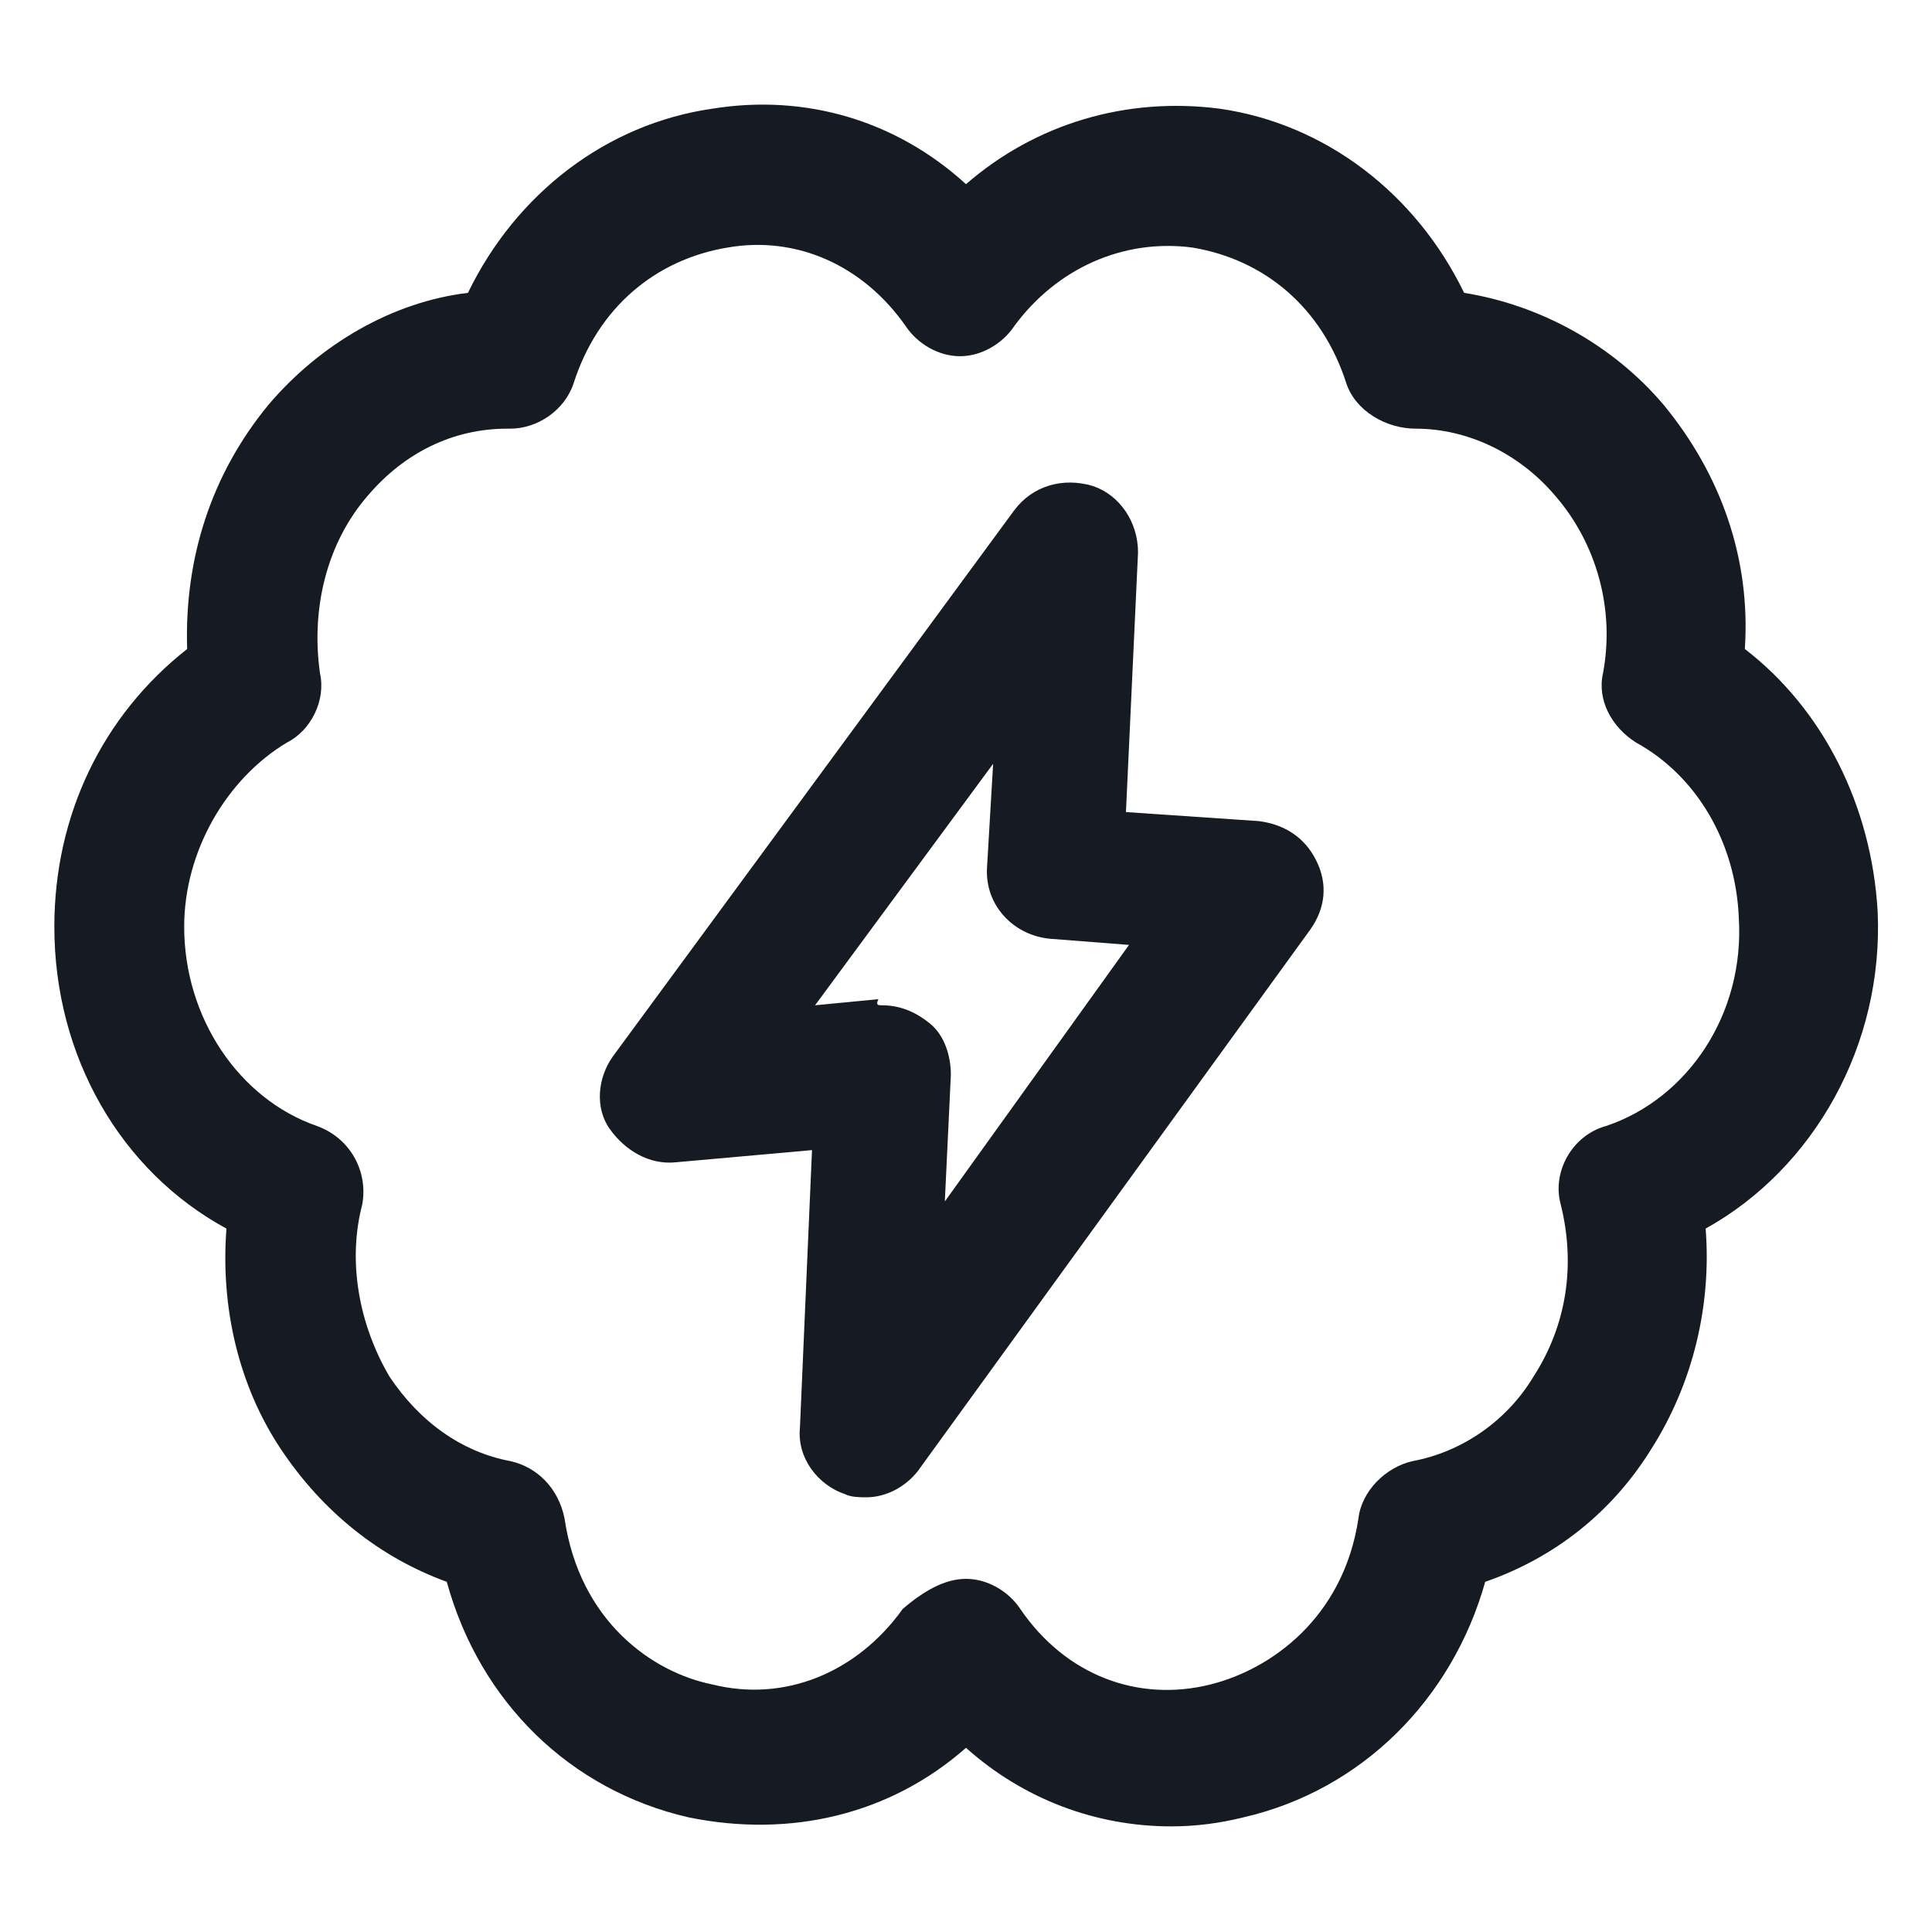 <svg width="24" height="24" viewBox="0 0 24 24" fill="none" xmlns="http://www.w3.org/2000/svg">
<path d="M10.762 18.6C10.687 18.6 10.575 18.6 10.5 18.562C10.162 18.45 9.9 18.113 9.937 17.738L10.087 14.287L8.4 14.438C8.062 14.475 7.762 14.287 7.575 14.025C7.387 13.762 7.425 13.387 7.612 13.125L12.6 6.338C12.825 6.037 13.2 5.925 13.575 6.037C13.912 6.15 14.137 6.487 14.137 6.862L13.987 10.088L15.637 10.2C15.937 10.238 16.2 10.387 16.35 10.688C16.5 10.988 16.462 11.287 16.275 11.55L11.437 18.225C11.287 18.45 11.025 18.6 10.762 18.6ZM10.95 12.488C11.175 12.488 11.362 12.562 11.55 12.713C11.737 12.863 11.812 13.125 11.812 13.35L11.737 14.925L14.025 11.738L13.05 11.662C12.6 11.625 12.225 11.25 12.262 10.762L12.337 9.488L10.125 12.488L10.912 12.412C10.875 12.488 10.912 12.488 10.95 12.488Z" fill="#161A23"/>
<path d="M14.55 22.688C13.613 22.688 12.713 22.35 12 21.712C11.062 22.538 9.825 22.837 8.55 22.575C7.088 22.238 5.963 21.15 5.55 19.65C4.725 19.35 4.013 18.788 3.488 18C2.963 17.212 2.738 16.238 2.813 15.262C1.5 14.55 0.675 13.125 0.675 11.512C0.675 10.125 1.275 8.887 2.325 8.062C2.288 6.938 2.625 5.888 3.338 5.025C3.975 4.275 4.875 3.75 5.813 3.638C6.413 2.4 7.538 1.538 8.85 1.35C10.012 1.163 11.137 1.5 12 2.288C12.863 1.538 13.988 1.2 15.15 1.35C16.462 1.538 17.587 2.4 18.188 3.638C19.125 3.788 20.025 4.275 20.663 5.025C21.375 5.888 21.75 6.938 21.675 8.062C22.65 8.812 23.25 10.012 23.325 11.325C23.4 12.975 22.538 14.512 21.188 15.262C21.262 16.2 21.038 17.175 20.513 18C20.025 18.788 19.312 19.35 18.45 19.65C18.038 21.113 16.913 22.238 15.45 22.575C15.15 22.65 14.85 22.688 14.55 22.688ZM12 19.613C12.262 19.613 12.525 19.762 12.675 19.988C13.238 20.812 14.137 21.15 15.037 20.925C15.787 20.738 16.688 20.1 16.875 18.863C16.913 18.525 17.212 18.225 17.55 18.15C18.15 18.038 18.712 17.663 19.05 17.1C19.462 16.462 19.575 15.713 19.388 14.963C19.275 14.55 19.538 14.1 19.95 13.988C20.962 13.65 21.675 12.6 21.6 11.4C21.562 10.463 21.075 9.637 20.325 9.225C20.025 9.037 19.837 8.7 19.913 8.363C20.062 7.575 19.837 6.75 19.312 6.15C18.863 5.625 18.225 5.325 17.587 5.325C17.212 5.325 16.837 5.1 16.725 4.763C16.425 3.825 15.713 3.225 14.812 3.075C13.95 2.962 13.125 3.337 12.6 4.05C12.45 4.275 12.188 4.425 11.925 4.425C11.662 4.425 11.4 4.275 11.25 4.05C10.725 3.3 9.9 2.925 9.038 3.075C8.138 3.225 7.425 3.825 7.125 4.763C7.013 5.1 6.675 5.325 6.338 5.325H6.3C5.625 5.325 5.025 5.625 4.575 6.15C4.05 6.75 3.863 7.575 3.975 8.363C4.05 8.7 3.863 9.075 3.563 9.225C2.813 9.675 2.288 10.575 2.288 11.512C2.288 12.637 2.963 13.65 3.938 13.988C4.35 14.137 4.575 14.55 4.5 14.963C4.313 15.675 4.463 16.462 4.838 17.1C5.213 17.663 5.738 18.038 6.338 18.15C6.675 18.225 6.938 18.488 7.013 18.863C7.2 20.137 8.1 20.775 8.85 20.925C9.75 21.15 10.65 20.775 11.213 19.988C11.475 19.762 11.738 19.613 12 19.613Z" fill="#161A23"/>
</svg>
